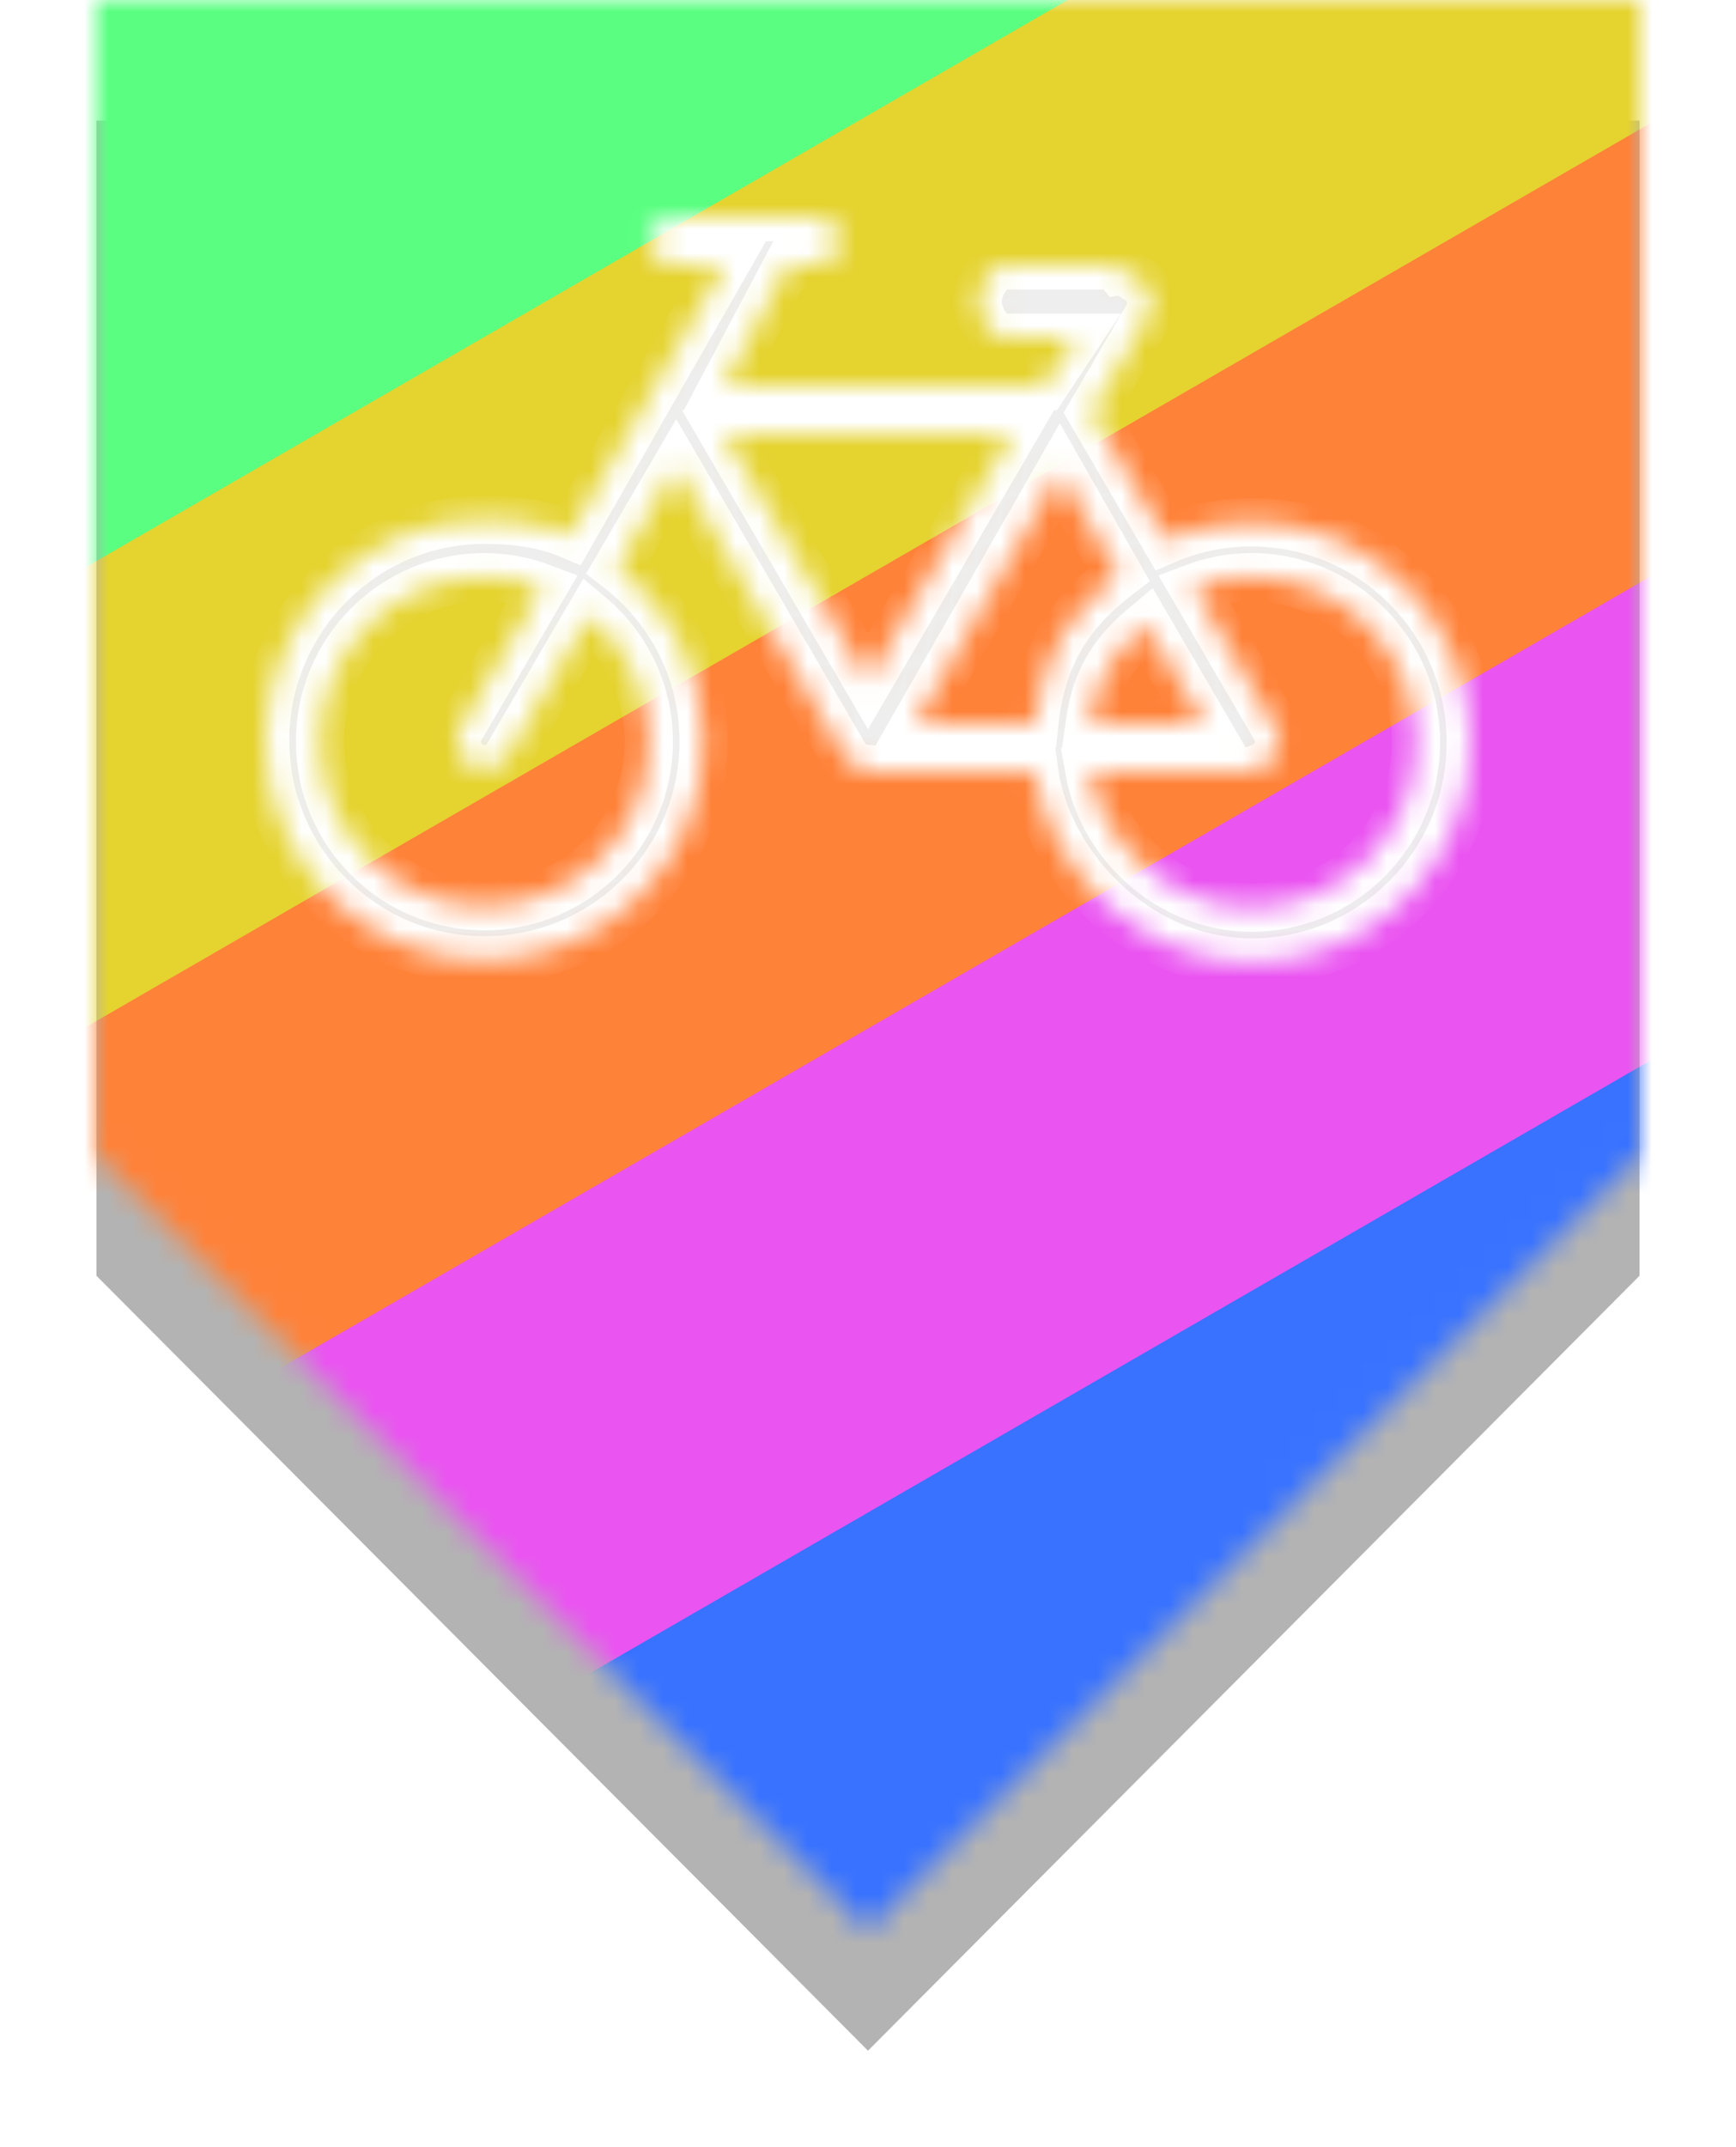 <svg width="72" height="89" viewBox="0 0 72 89" fill="none" xmlns="http://www.w3.org/2000/svg">
<g opacity="0.3" filter="url(#filter0_f)">
<path d="M68 5H36H4V52.879L36 85L68 52.879V5Z" fill="black"/>
</g>
<mask id="mask0" mask-type="alpha" maskUnits="userSpaceOnUse" x="4" y="0" width="64" height="80">
<path d="M68 0H36H4V47.879L36 80L68 47.879V0Z" fill="#FC4C02"/>
</mask>
<g mask="url(#mask0)">
<rect x="-29.271" y="16.409" width="104.718" height="24.297" transform="rotate(-30 -29.271 16.409)" fill="#5AFF81" stroke="#5AFF81"/>
<rect x="-17.508" y="36.25" width="104.585" height="17.74" transform="rotate(-30 -17.508 36.25)" fill="#E5D330" stroke="#E5D330"/>
<rect x="-11.053" y="51.586" width="106.797" height="16.638" transform="rotate(-30 -11.053 51.586)" fill="#FF8239" stroke="#FF8239"/>
<rect x="-5.458" y="67.144" width="109.365" height="17.74" transform="rotate(-30 -5.458 67.144)" fill="#EA54F1" stroke="#EA54F1"/>
<rect x="1.86" y="82.981" width="110.579" height="16.638" transform="rotate(-30 1.86 82.981)" fill="#3872FF" stroke="#3872FF"/>
<mask id="path-8-inside-1" fill="white">
<path d="M51.909 21.651C50.643 21.651 49.44 21.911 48.347 22.378L45.271 17.107L47.589 13.134C47.904 12.592 47.721 11.896 47.18 11.579C46.942 11.441 46.677 11.191 46.426 11.232L46.229 11H41.682C41.055 11 40.546 11.873 40.546 12.5C40.546 13.128 41.055 14 41.682 14H44.629L43.302 16H30.024L32.676 11H33.727C34.354 11 34.863 10.628 34.863 10C34.863 9.372 34.354 9 33.727 9H28.044C27.418 9 26.908 9.372 26.908 10C26.908 10.628 27.417 11 28.044 11H30.043L23.654 22.165C22.56 21.698 21.355 21.545 20.09 21.545C15.07 21.545 11 25.669 11 30.689C11 35.71 15.07 39.806 20.091 39.806C25.112 39.806 29.182 35.749 29.182 30.728C29.182 27.788 27.78 25.187 25.612 23.524L28.045 19.358L35.019 31.314L35.046 31.352L35.076 31.397L35.099 31.431L35.189 31.535L35.2 31.548L35.231 31.576L35.263 31.602L35.351 31.672L35.388 31.696L35.417 31.715L35.429 31.722L35.433 31.726L35.529 31.773L35.54 31.778L35.563 31.79L35.571 31.792L35.644 31.818L35.712 31.84L35.726 31.844L35.751 31.848L35.795 31.857L35.999 31.878L36 31.94L36.004 31.999H42.895C43.457 35.999 47.273 39.894 51.908 39.894C56.929 39.894 60.999 35.793 60.999 30.772C61 25.752 56.93 21.651 51.909 21.651V21.651ZM26.909 30.742C26.909 34.509 23.857 37.561 20.091 37.561C16.325 37.561 13.273 34.508 13.273 30.742C13.273 26.977 16.325 23.925 20.091 23.925C20.938 23.925 21.746 24.086 22.494 24.369L19.109 30.171C18.793 30.712 18.977 31.408 19.519 31.726C19.699 31.83 19.896 31.88 20.09 31.88C20.481 31.88 20.861 31.678 21.073 31.317L24.459 25.511C25.955 26.762 26.909 28.641 26.909 30.742ZM36 28.244L30.024 18H41.977L36 28.244ZM43.954 19.559L46.388 23.827C44.506 25.271 43.206 27 42.896 30H37.978L43.954 19.559ZM47.541 25.904L49.932 30H45.194C45.468 28 46.32 26.925 47.541 25.904ZM51.909 37.623C48.532 37.623 45.734 35 45.193 32H51.906L51.911 31.941L52.114 31.888L52.16 31.865L52.349 31.799L52.37 31.783L52.483 31.725L52.51 31.704L52.611 31.631L52.689 31.565L52.765 31.482L52.833 31.397L52.89 31.305L52.942 31.21L52.981 31.106L53.012 31.002L53.029 30.898L53.042 30.775L53.045 30.74L53.04 30.676L53.026 30.552L53.003 30.446L52.97 30.342L52.918 30.229L52.891 30.17L49.506 24.368C50.256 24.085 51.063 23.924 51.909 23.924C55.676 23.924 58.728 27.007 58.728 30.772C58.729 34.539 55.676 37.623 51.909 37.623V37.623Z"/>
</mask>
<path d="M51.909 21.651C50.643 21.651 49.44 21.911 48.347 22.378L45.271 17.107L47.589 13.134C47.904 12.592 47.721 11.896 47.18 11.579C46.942 11.441 46.677 11.191 46.426 11.232L46.229 11H41.682C41.055 11 40.546 11.873 40.546 12.5C40.546 13.128 41.055 14 41.682 14H44.629L43.302 16H30.024L32.676 11H33.727C34.354 11 34.863 10.628 34.863 10C34.863 9.372 34.354 9 33.727 9H28.044C27.418 9 26.908 9.372 26.908 10C26.908 10.628 27.417 11 28.044 11H30.043L23.654 22.165C22.56 21.698 21.355 21.545 20.09 21.545C15.07 21.545 11 25.669 11 30.689C11 35.71 15.07 39.806 20.091 39.806C25.112 39.806 29.182 35.749 29.182 30.728C29.182 27.788 27.78 25.187 25.612 23.524L28.045 19.358L35.019 31.314L35.046 31.352L35.076 31.397L35.099 31.431L35.189 31.535L35.2 31.548L35.231 31.576L35.263 31.602L35.351 31.672L35.388 31.696L35.417 31.715L35.429 31.722L35.433 31.726L35.529 31.773L35.54 31.778L35.563 31.79L35.571 31.792L35.644 31.818L35.712 31.84L35.726 31.844L35.751 31.848L35.795 31.857L35.999 31.878L36 31.94L36.004 31.999H42.895C43.457 35.999 47.273 39.894 51.908 39.894C56.929 39.894 60.999 35.793 60.999 30.772C61 25.752 56.93 21.651 51.909 21.651V21.651ZM26.909 30.742C26.909 34.509 23.857 37.561 20.091 37.561C16.325 37.561 13.273 34.508 13.273 30.742C13.273 26.977 16.325 23.925 20.091 23.925C20.938 23.925 21.746 24.086 22.494 24.369L19.109 30.171C18.793 30.712 18.977 31.408 19.519 31.726C19.699 31.83 19.896 31.88 20.09 31.88C20.481 31.88 20.861 31.678 21.073 31.317L24.459 25.511C25.955 26.762 26.909 28.641 26.909 30.742ZM36 28.244L30.024 18H41.977L36 28.244ZM43.954 19.559L46.388 23.827C44.506 25.271 43.206 27 42.896 30H37.978L43.954 19.559ZM47.541 25.904L49.932 30H45.194C45.468 28 46.32 26.925 47.541 25.904ZM51.909 37.623C48.532 37.623 45.734 35 45.193 32H51.906L51.911 31.941L52.114 31.888L52.16 31.865L52.349 31.799L52.37 31.783L52.483 31.725L52.51 31.704L52.611 31.631L52.689 31.565L52.765 31.482L52.833 31.397L52.89 31.305L52.942 31.21L52.981 31.106L53.012 31.002L53.029 30.898L53.042 30.775L53.045 30.74L53.04 30.676L53.026 30.552L53.003 30.446L52.97 30.342L52.918 30.229L52.891 30.17L49.506 24.368C50.256 24.085 51.063 23.924 51.909 23.924C55.676 23.924 58.728 27.007 58.728 30.772C58.729 34.539 55.676 37.623 51.909 37.623V37.623Z" fill="#EEEEEE" stroke="white" stroke-width="2" mask="url(#path-8-inside-1)"/>
</g>
<defs>
<filter id="filter0_f" x="0" y="1" width="72" height="88" filterUnits="userSpaceOnUse" color-interpolation-filters="sRGB">
<feFlood flood-opacity="0" result="BackgroundImageFix"/>
<feBlend mode="normal" in="SourceGraphic" in2="BackgroundImageFix" result="shape"/>
<feGaussianBlur stdDeviation="2" result="effect1_foregroundBlur"/>
</filter>
</defs>
</svg>
